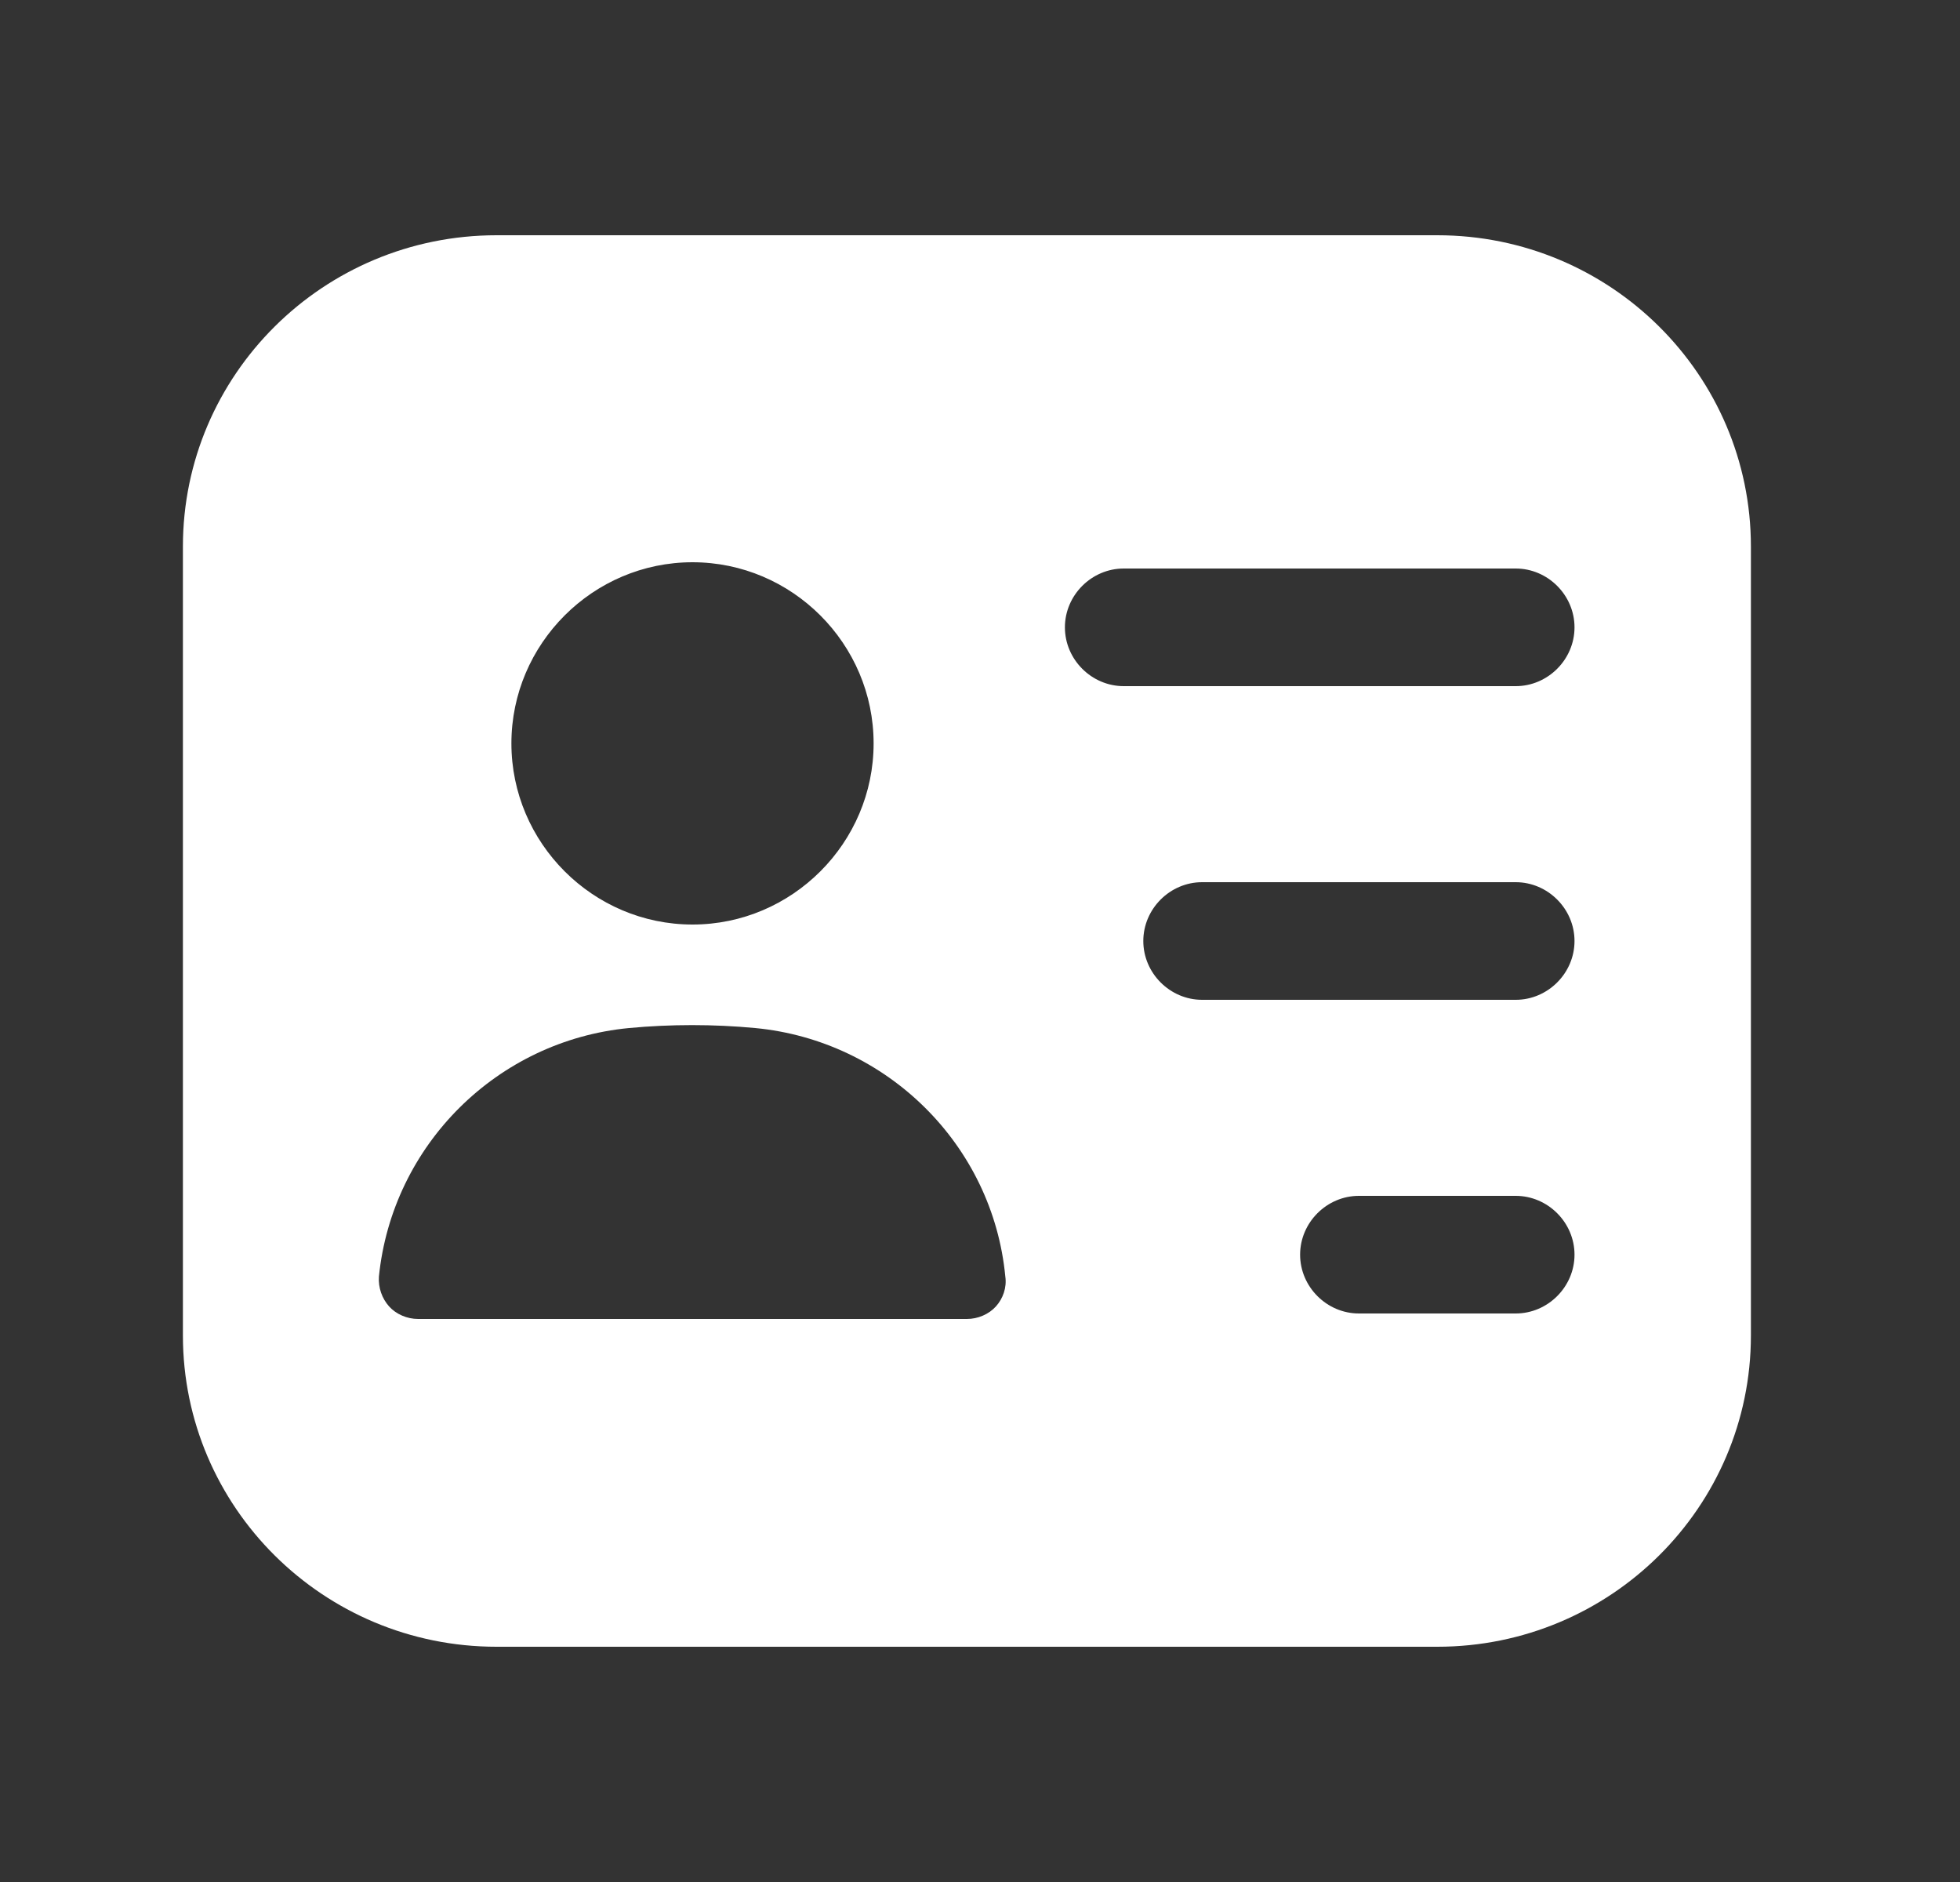 <svg width="25" height="24" viewBox="0 0 25 24" fill="none" xmlns="http://www.w3.org/2000/svg">
<rect x="0" y="0" width="25" height="24" fill="#333333" stroke="none"/>
<path d="M18.333 3H6.333C4.123 3 2.333 4.78 2.333 6.97V17.03C2.333 19.22 4.123 21 6.333 21H18.333C20.543 21 22.333 19.22 22.333 17.03V6.97C22.333 4.78 20.543 3 18.333 3ZM8.833 7.17C10.103 7.17 11.143 8.21 11.143 9.48C11.143 10.75 10.103 11.79 8.833 11.79C7.563 11.79 6.523 10.75 6.523 9.48C6.523 8.21 7.563 7.17 8.833 7.17ZM12.703 16.66C12.613 16.76 12.473 16.82 12.333 16.82H5.333C5.193 16.82 5.053 16.76 4.963 16.66C4.873 16.56 4.823 16.42 4.833 16.28C5.003 14.6 6.343 13.27 8.023 13.11C8.553 13.06 9.103 13.06 9.633 13.11C11.313 13.27 12.663 14.6 12.823 16.28C12.843 16.42 12.793 16.56 12.703 16.66ZM19.333 16.75H17.333C16.923 16.75 16.583 16.41 16.583 16C16.583 15.59 16.923 15.25 17.333 15.25H19.333C19.743 15.25 20.083 15.59 20.083 16C20.083 16.41 19.743 16.75 19.333 16.75ZM19.333 12.75H15.333C14.923 12.75 14.583 12.41 14.583 12C14.583 11.59 14.923 11.25 15.333 11.25H19.333C19.743 11.25 20.083 11.59 20.083 12C20.083 12.41 19.743 12.75 19.333 12.75ZM19.333 8.75H14.333C13.923 8.75 13.583 8.41 13.583 8C13.583 7.59 13.923 7.25 14.333 7.25H19.333C19.743 7.25 20.083 7.59 20.083 8C20.083 8.41 19.743 8.75 19.333 8.75Z" fill="white"/>
</svg>
